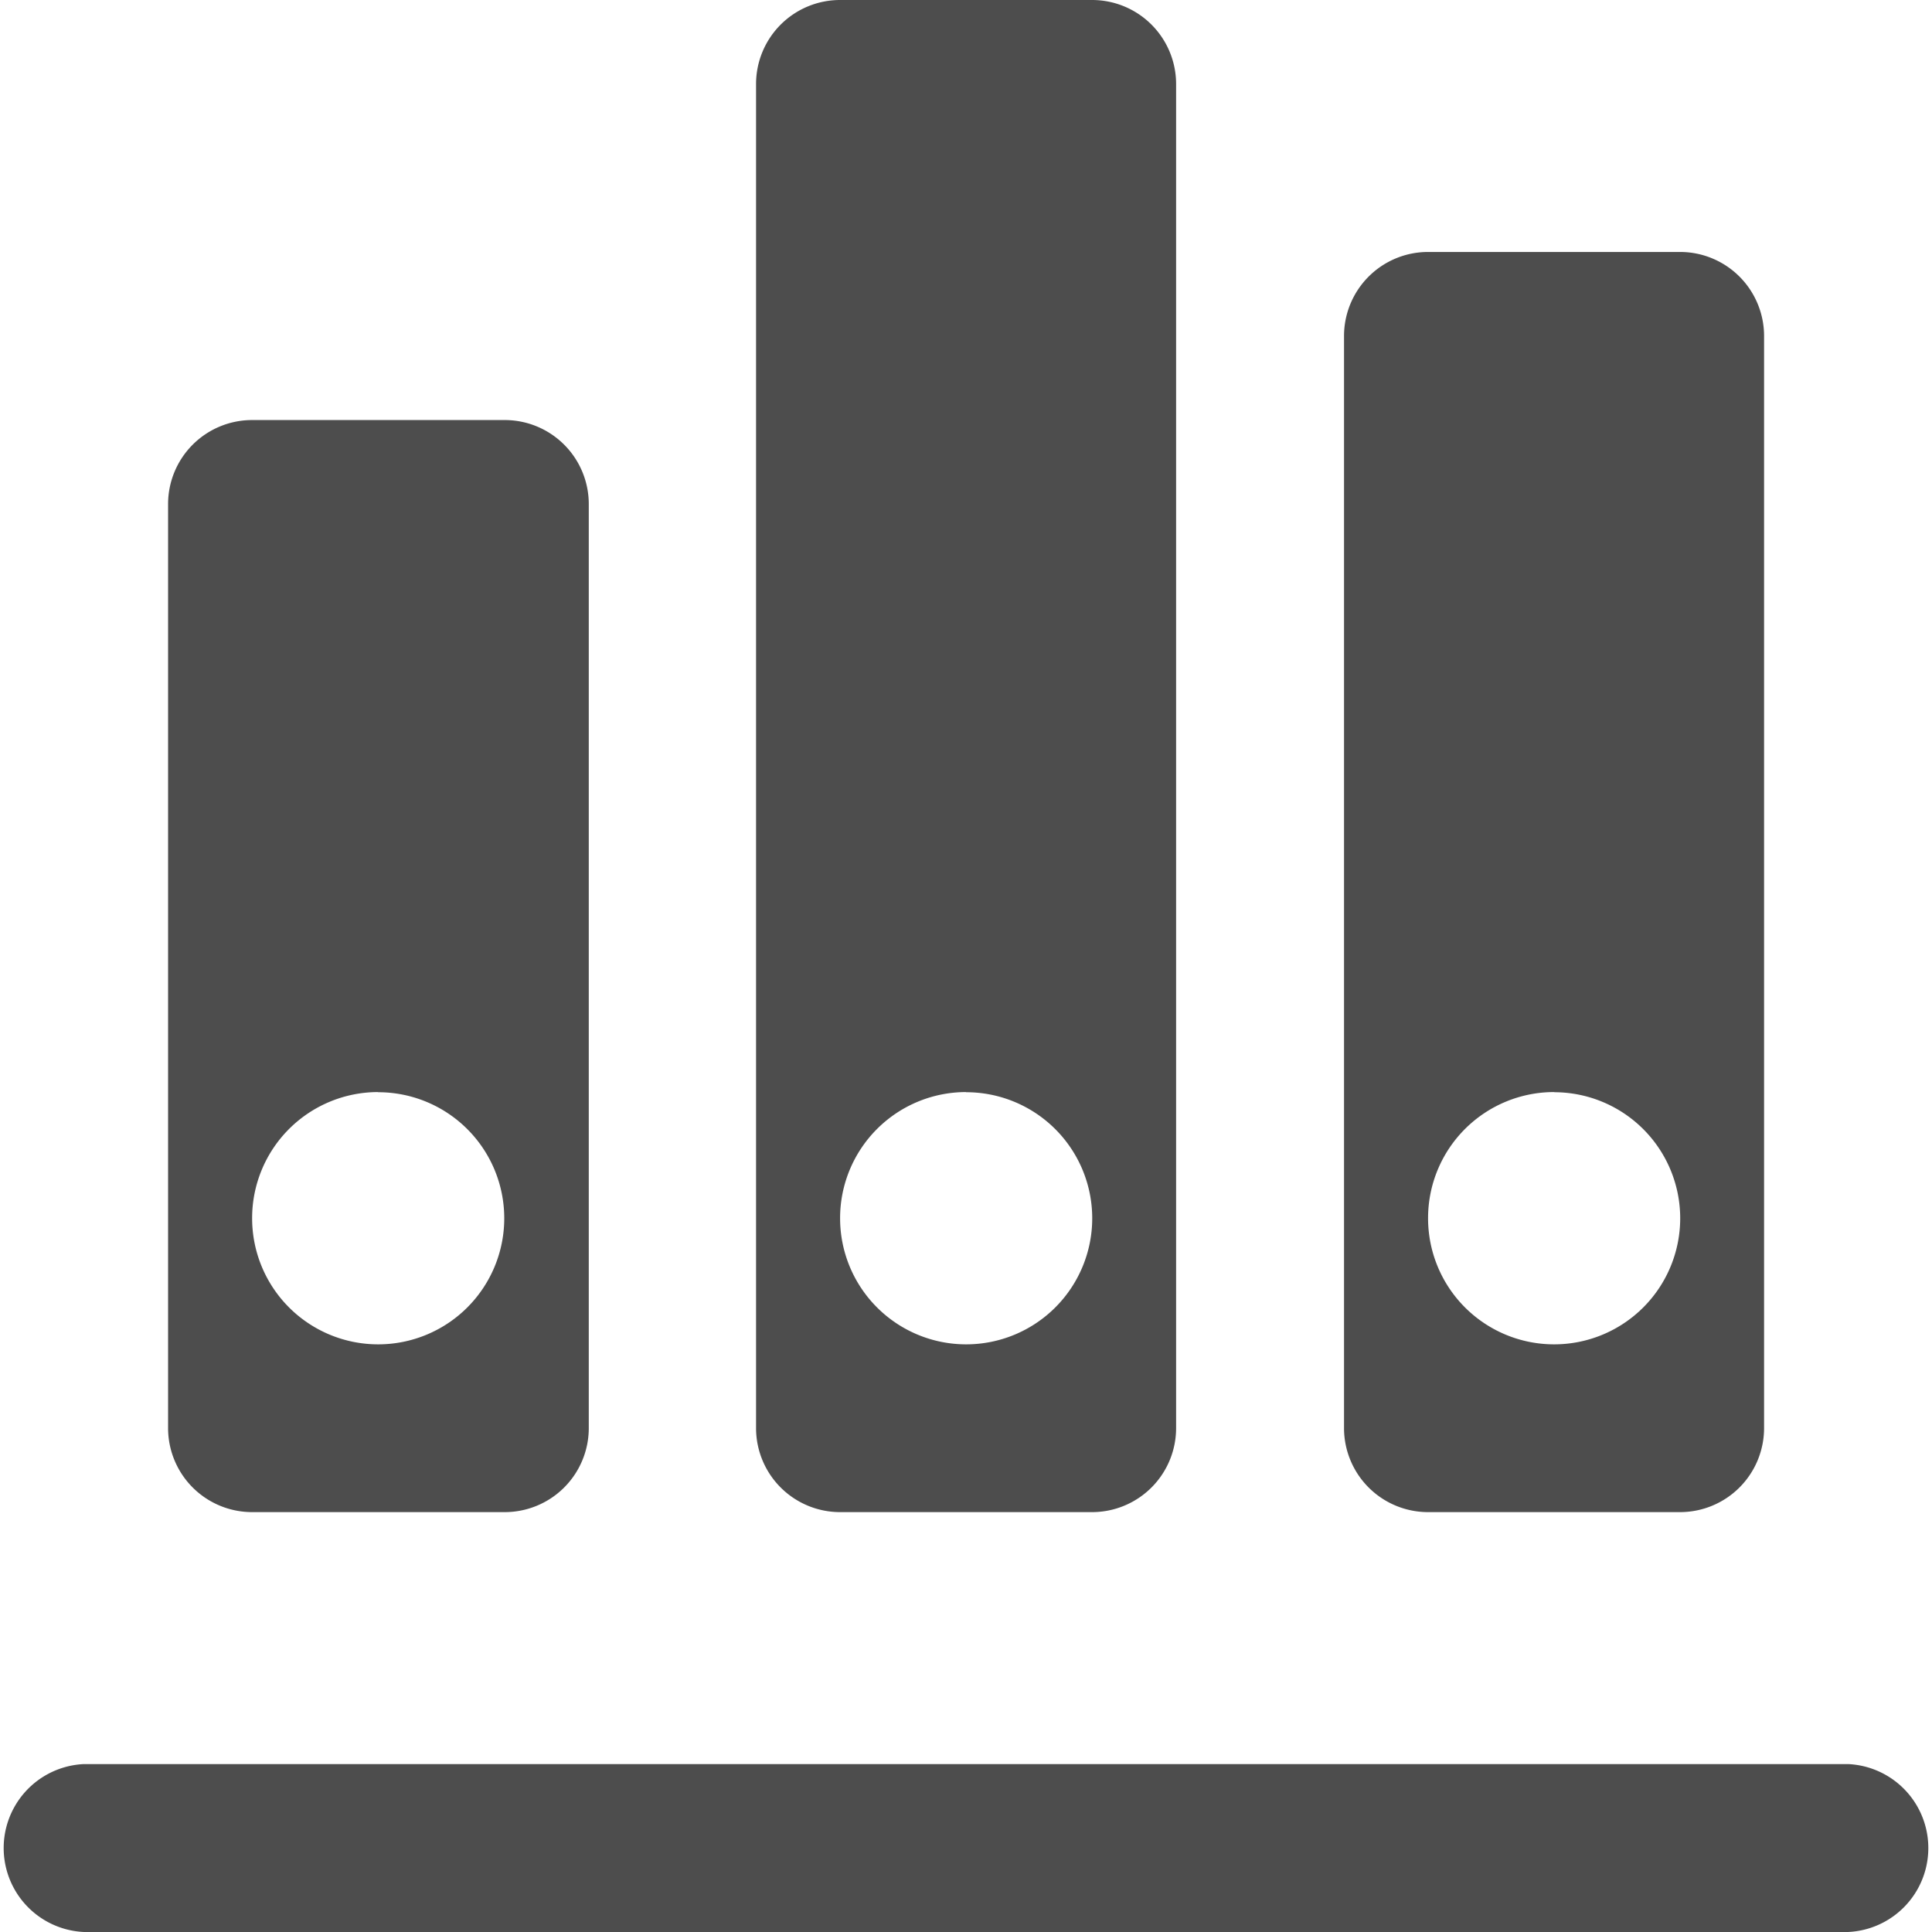 <svg xmlns="http://www.w3.org/2000/svg" width="12" height="12" viewBox="0 0 12 12">
  <defs>
    <style>
      .cls-1 {
        fill: #fff;
        stroke: #707070;
        opacity: 0;
      }

      .cls-2 {
        fill: #4d4d4d;
      }

      .cls-3 {
        stroke: none;
      }

      .cls-4 {
        fill: none;
      }
    </style>
  </defs>
  <g id="组_6325" data-name="组 6325" transform="translate(-1527 -520)">
    <g id="矩形_3418" data-name="矩形 3418" class="cls-1" transform="translate(1527 520)">
      <rect class="cls-3" width="12" height="12"/>
      <rect class="cls-4" x="0.5" y="0.5" width="11" height="11"/>
    </g>
    <path id="路径_7425" data-name="路径 7425" class="cls-2" d="M93.621,93.085H82.665a.522.522,0,0,0,0,1.043H93.621a.522.522,0,0,0,0-1.043Zm-6.26-1.565h1.565A.522.522,0,0,0,89.448,91V82.65a.522.522,0,0,0-.522-.522H87.361a.522.522,0,0,0-.522.522V91A.522.522,0,0,0,87.361,91.52Zm.783-2.608a.783.783,0,1,1-.783.783A.783.783,0,0,1,88.143,88.911Zm2.869,2.608h1.565A.522.522,0,0,0,93.1,91V84.215a.522.522,0,0,0-.522-.522H91.013a.522.522,0,0,0-.522.522V91A.522.522,0,0,0,91.013,91.52Zm.783-2.608a.783.783,0,1,1-.783.783A.783.783,0,0,1,91.8,88.911ZM83.709,91.52h1.565A.522.522,0,0,0,85.8,91V85.259a.522.522,0,0,0-.522-.522H83.709a.522.522,0,0,0-.522.522V91A.522.522,0,0,0,83.709,91.52Zm.783-2.608a.783.783,0,1,1-.783.783A.783.783,0,0,1,84.491,88.911Z" transform="translate(1444.857 437.872)"/>
  </g>
</svg>
